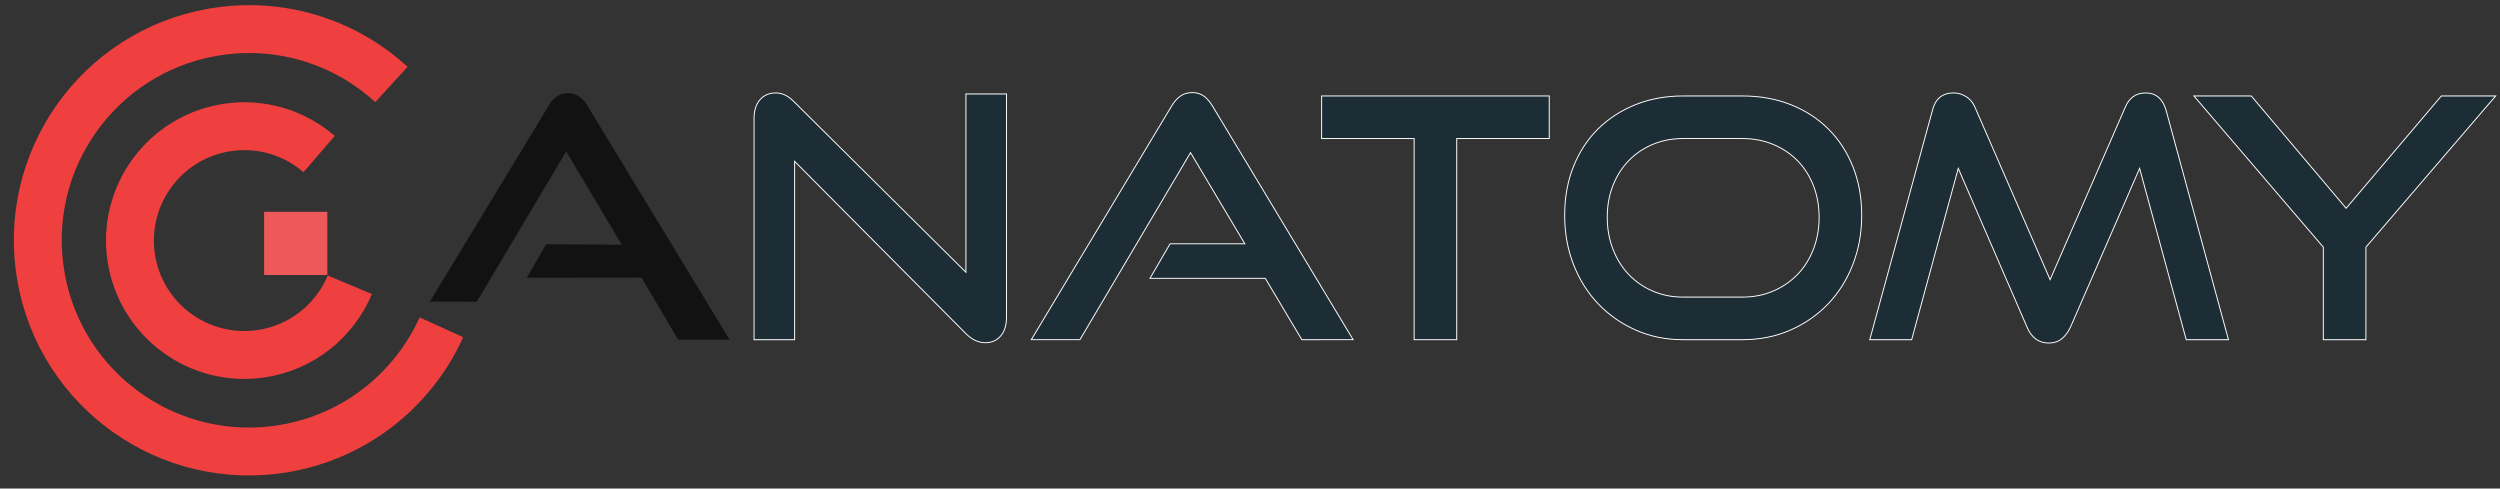 <?xml version="1.0" encoding="iso-8859-1"?>
<!-- Generator: Adobe Illustrator 17.0.0, SVG Export Plug-In . SVG Version: 6.00 Build 0)  -->
<!DOCTYPE svg PUBLIC "-//W3C//DTD SVG 1.1//EN" "http://www.w3.org/Graphics/SVG/1.1/DTD/svg11.dtd">
<svg version="1.1" id="Layer_1" xmlns="http://www.w3.org/2000/svg" xmlns:xlink="http://www.w3.org/1999/xlink" x="0px" y="0px"
	 width="2610.03px" height="510px" viewBox="0 0 2610.03 510" enable-background="new 0 0 2610.03 510" xml:space="preserve">
<rect x="0" y="0" width="2610.03" height="510" fill="#333333" stroke="none"/>
<g>
	<path fill="#1d2d35" stroke="#FFFFFF" d="M829.594,168.437v186.2h-42.351v-231c0-8.165,2.04-14.64,6.125-19.425
		c4.08-4.78,9.625-7.175,16.625-7.175c3.265,0,6.415,0.7,9.45,2.1c3.029,1.4,6.18,3.735,9.45,7l179.55,178.15v-186.2h42.35v233.1
		c0,8.4-2.045,14.936-6.125,19.6c-4.085,4.665-9.395,7-15.925,7c-7.235,0-14-3.15-20.3-9.45L829.594,168.437z"/>
	<path fill="#1d2d35" stroke="#FFFFFF" d="M1359.139,354.637l-38.15-64.05h-120.4l21-36.05h78.051l-56.7-95.2l-115.5,195.3h-50.75
		l146.3-243.6c2.564-4.43,5.6-7.93,9.1-10.5c3.5-2.565,7.7-3.85,12.601-3.85c4.899,0,9.04,1.285,12.425,3.85
		c3.38,2.57,6.354,6.07,8.925,10.5l146.65,243.6H1359.139z"/>
	<path fill="#1d2d35" stroke="#FFFFFF" d="M1476.389,354.637v-210h-96.6v-44.45h237.649v44.45h-96.6v210H1476.389z"/>
	<path fill="#1d2d35" stroke="#FFFFFF" d="M1757.084,354.637c-17.735,0-34.125-3.325-49.175-9.975s-28.12-15.75-39.2-27.3
		c-11.085-11.55-19.72-25.255-25.899-41.125c-6.186-15.865-9.275-33.015-9.275-51.45c0-18.665,3.09-35.7,9.275-51.1
		c6.18-15.4,14.814-28.525,25.899-39.375c11.08-10.85,24.15-19.25,39.2-25.2c15.05-5.95,31.439-8.925,49.175-8.925h61.95
		c18.43,0,35.29,3.035,50.575,9.1c15.279,6.07,28.404,14.585,39.375,25.55c10.965,10.97,19.479,24.095,25.55,39.375
		c6.064,15.285,9.1,32.145,9.1,50.575c0,18.435-3.095,35.585-9.274,51.45c-6.186,15.87-14.82,29.575-25.9,41.125
		c-11.085,11.55-24.21,20.65-39.375,27.3c-15.17,6.65-31.85,9.975-50.05,9.975H1757.084z M1819.034,310.187
		c11.665,0,22.4-2.1,32.2-6.3s18.255-9.975,25.375-17.325c7.114-7.35,12.654-16.154,16.625-26.425
		c3.965-10.265,5.95-21.35,5.95-33.25s-1.985-22.925-5.95-33.075c-3.971-10.15-9.511-18.84-16.625-26.075
		c-7.12-7.23-15.575-12.89-25.375-16.975c-9.8-4.08-20.535-6.125-32.2-6.125h-61.95c-11.435,0-21.995,2.045-31.675,6.125
		c-9.686,4.085-18.025,9.745-25.025,16.975c-7,7.235-12.484,15.87-16.449,25.9c-3.971,10.035-5.95,21.12-5.95,33.25
		c0,11.9,1.979,22.985,5.95,33.25c3.965,10.271,9.449,19.075,16.449,26.425c7,7.35,15.34,13.125,25.025,17.325
		c9.68,4.2,20.24,6.3,31.675,6.3H1819.034z"/>
	<path fill="#1d2d35" stroke="#FFFFFF" d="M2282.433,354.637l-48.65-178.85l-72.1,165.55c-2.57,5.37-5.66,9.51-9.275,12.425
		c-3.621,2.915-8.109,4.375-13.475,4.375c-10.5,0-18.086-5.6-22.751-16.8l-71.75-165.55l-48.649,178.85h-43.75l65.45-239.4
		c3.029-12.13,10.379-18.2,22.05-18.2c4.665,0,9.04,1.285,13.125,3.85c4.079,2.57,7.175,6.3,9.274,11.2l78.401,179.9l78.398-179.9
		c4.201-10.03,11.316-15.05,21.352-15.05c10.729,0,17.85,6.07,21.35,18.2l65.1,239.4H2282.433z"/>
	<path fill="#1d2d35" stroke="#FFFFFF" d="M2425.582,354.637v-96.6l-135.101-157.85h59.851l99.05,117.25l99.399-117.25h56.7
		l-135.45,157.85v96.6H2425.582z"/>
</g>
<path fill="none" stroke="#EF3F3F" stroke-width="50" stroke-miterlimit="10" d="M460.861,341.736
	c-30.62,67.552-94.6,118.06-173.588,127.93C166.445,484.765,56.254,399.055,41.155,278.227S111.766,47.209,232.594,32.11
	c66.668-8.331,130.097,14.028,176.102,56.042"/>
<path fill="none" stroke="#EF3F3F" stroke-width="50" stroke-miterlimit="10" d="M365.231,297.337
	c-15.561,37.033-49.439,65.341-92.054,71.874c-65.188,9.993-126.135-34.751-136.128-99.94
	c-9.993-65.188,34.751-126.135,99.94-136.129c35.968-5.514,70.645,5.636,96.184,27.69"/>
<rect x="275.729" y="221.109" fill="#EC5958" width="66" height="66"/>
<path fill="#121212" d="M708,354.637h53.667L613,109.875c0,0-6.375-12.625-20-12.625c-13.75,0-19.378,11.846-19.378,11.846
	l-124.8,205.742l48.939,0.222l93.365-156.935l58.055,97.371L570.167,255L550,290l119.833-0.167L708,354.637z"/>
<g>
</g>
<g>
</g>
<g>
</g>
<g>
</g>
<g>
</g>
<g>
</g>
</svg>
